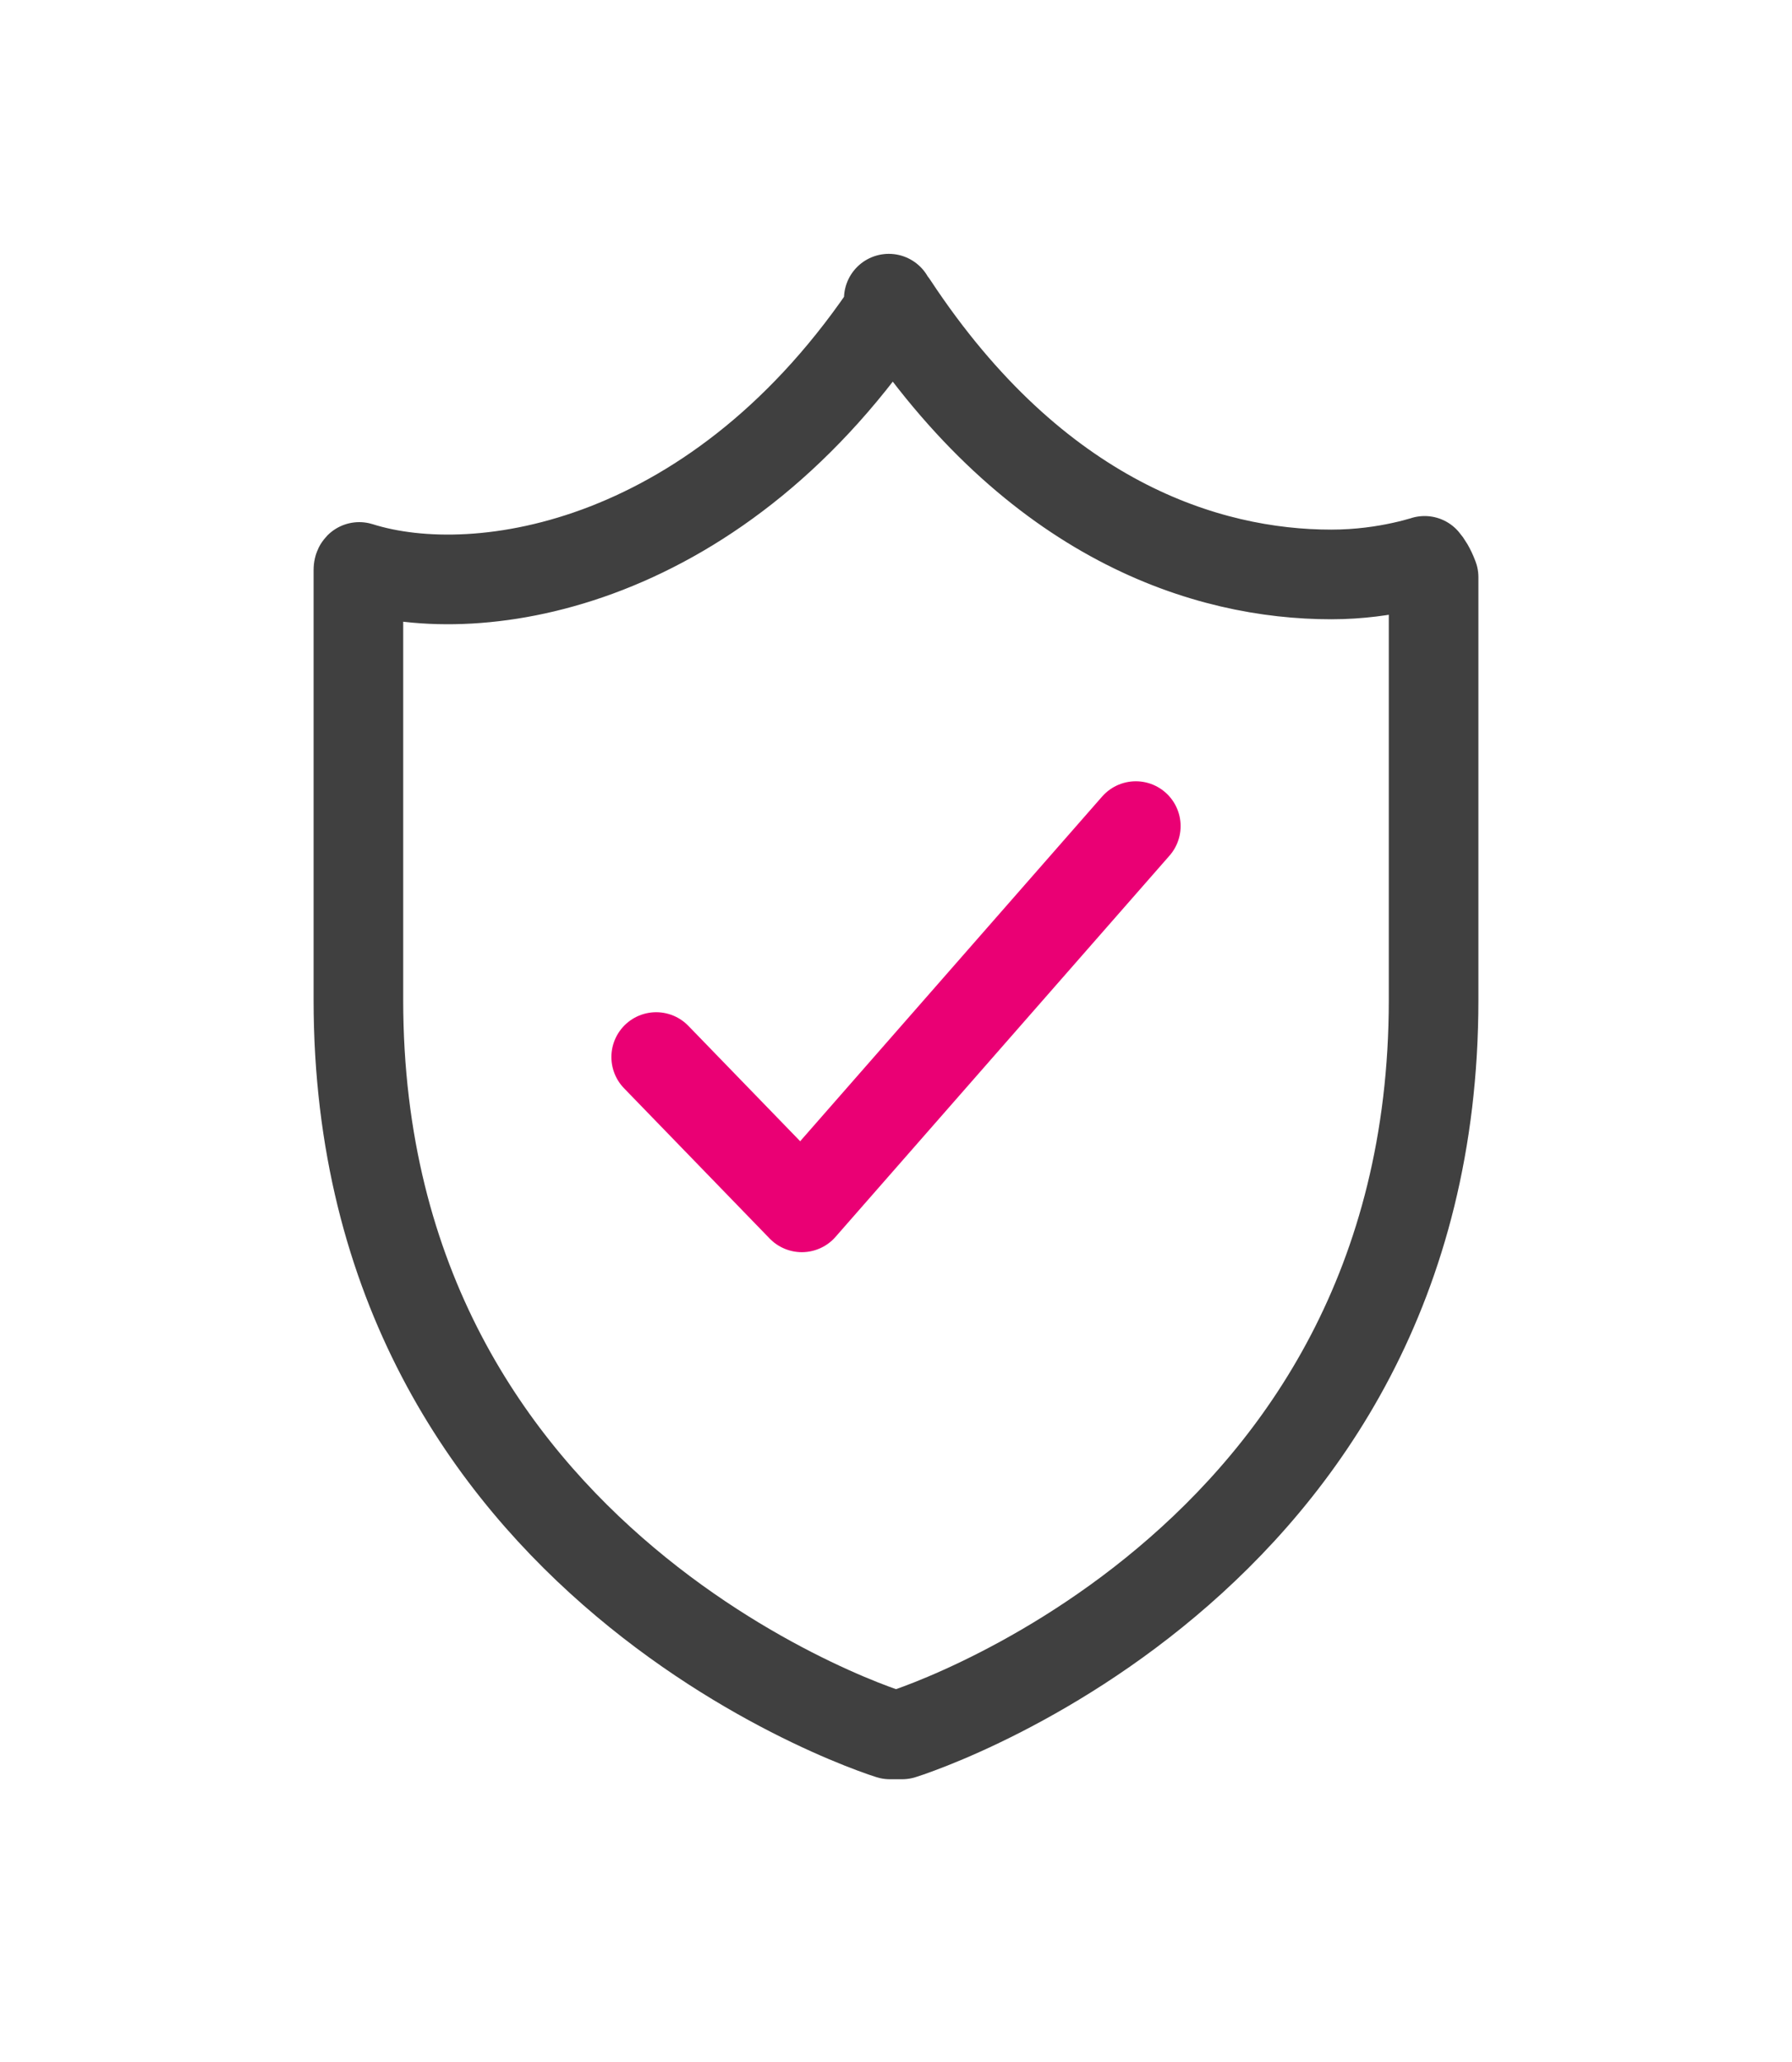 <svg width="40" height="46" viewBox="0 0 40 46" fill="none" xmlns="http://www.w3.org/2000/svg">
    <path d="M31.772 12.521C31.782 12.518 31.791 12.515 31.799 12.512C31.85 12.57 31.927 12.683 32 12.877V22.307C32 28.692 29.037 32.777 26.045 35.292C24.541 36.557 23.03 37.422 21.887 37.971C21.317 38.245 20.842 38.438 20.511 38.561C20.346 38.623 20.219 38.666 20.136 38.692H20.136H20.135H20.135H20.134H20.134H20.134H20.133H20.133H20.132H20.132H20.132H20.131H20.131H20.13H20.13H20.13H20.129H20.129H20.128H20.128H20.128H20.127H20.127H20.126H20.126H20.126H20.125H20.125H20.124H20.124H20.123H20.123H20.123H20.122H20.122H20.122H20.121H20.121H20.12H20.12H20.119H20.119H20.119H20.118H20.118H20.117H20.117H20.116H20.116H20.116H20.115H20.115H20.114H20.114H20.114H20.113H20.113H20.112H20.112H20.111H20.111H20.111H20.11H20.11H20.109H20.109H20.108H20.108H20.108H20.107H20.107H20.106H20.106H20.105H20.105H20.105H20.104H20.104H20.103H20.103H20.102H20.102H20.102H20.101H20.101H20.1H20.1H20.099H20.099H20.098H20.098H20.098H20.097H20.097H20.096H20.096H20.095H20.095H20.094H20.094H20.093H20.093H20.092H20.092H20.091H20.091H20.09H20.09H20.09H20.089H20.089H20.088H20.088H20.087H20.087H20.086H20.086H20.085H20.085H20.084H20.084H20.083H20.083H20.082H20.082H20.081H20.081H20.08H20.08H20.079H20.079H20.078H20.078H20.077H20.077H20.076H20.076H20.075H20.075H20.074H20.074H20.073H20.073H20.072H20.071H20.071H20.07H20.07H20.069H20.069H20.068H20.068H20.067H20.067H20.066H20.066H20.065H20.064H20.064H20.063H20.063H20.062H20.061H20.061H20.06H20.06H20.059H20.059H20.058H20.058H20.057H20.056H20.056H20.055H20.055H20.054H20.053H20.053H20.052H20.052H20.051H20.05H20.05H20.049H20.049H20.048H20.047H20.047H20.046H20.045H20.045H20.044H20.044H20.043H20.042H20.042H20.041H20.04H20.04H20.039H20.038H20.038H20.037H20.036H20.036H20.035H20.034H20.034H20.033H20.032H20.032H20.031H20.03H20.03H20.029H20.028H20.028H20.027H20.026H20.026H20.025H20.024H20.023H20.023H20.022H20.021H20.02H20.02H20.019H20.018H20.018H20.017H20.016H20.015H20.015H20.014H20.013H20.012H20.012H20.011H20.01H20.009H20.009H20.008H20.007H20.006H20.006H20.005H20.004H20.003H20.002H20.002H20.001H20H19.999H19.998H19.998H19.997H19.996H19.995H19.994H19.994H19.993H19.992H19.991H19.991H19.99H19.989H19.988H19.988H19.987H19.986H19.985H19.985H19.984H19.983H19.982H19.982H19.981H19.98H19.98H19.979H19.978H19.977H19.977H19.976H19.975H19.974H19.974H19.973H19.972H19.972H19.971H19.97H19.97H19.969H19.968H19.968H19.967H19.966H19.966H19.965H19.964H19.964H19.963H19.962H19.962H19.961H19.96H19.96H19.959H19.958H19.958H19.957H19.956H19.956H19.955H19.955H19.954H19.953H19.953H19.952H19.951H19.951H19.95H19.95H19.949H19.948H19.948H19.947H19.947H19.946H19.945H19.945H19.944H19.944H19.943H19.942H19.942H19.941H19.941H19.94H19.94H19.939H19.939H19.938H19.937H19.937H19.936H19.936H19.935H19.934H19.934H19.933H19.933H19.932H19.932H19.931H19.931H19.93H19.93H19.929H19.929H19.928H19.927H19.927H19.926H19.926H19.925H19.925H19.924H19.924H19.923H19.923H19.922H19.922H19.921H19.921H19.92H19.92H19.919H19.919H19.918H19.918H19.917H19.917H19.916H19.916H19.915H19.915H19.914H19.914H19.913H19.913H19.912H19.912H19.911H19.911H19.91H19.91H19.91H19.909H19.909H19.908H19.908H19.907H19.907H19.906H19.906H19.905H19.905H19.904H19.904H19.903H19.903H19.902H19.902H19.902H19.901H19.901H19.9H19.9H19.899H19.899H19.898H19.898H19.898H19.897H19.897H19.896H19.896H19.895H19.895H19.895H19.894H19.894H19.893H19.893H19.892H19.892H19.892H19.891H19.891H19.89H19.89H19.889H19.889H19.889H19.888H19.888H19.887H19.887H19.886H19.886H19.886H19.885H19.885H19.884H19.884H19.884H19.883H19.883H19.882H19.882H19.881H19.881H19.881H19.88H19.88H19.879H19.879H19.878H19.878H19.878H19.877H19.877H19.877H19.876H19.876H19.875H19.875H19.874H19.874H19.874H19.873H19.873H19.872H19.872H19.872H19.871H19.871H19.87H19.87H19.87H19.869H19.869H19.868H19.868H19.868H19.867H19.867H19.866H19.866H19.866H19.865H19.865H19.864H19.864C19.781 38.666 19.654 38.623 19.489 38.561C19.158 38.438 18.683 38.245 18.113 37.971C16.97 37.422 15.459 36.557 13.955 35.292C10.963 32.777 8 28.692 8 22.307V12.714C8 12.682 8.007 12.667 8.01 12.661C8.012 12.656 8.015 12.652 8.019 12.648C10.714 13.498 16.078 12.627 19.931 6.796C23.114 11.624 26.948 12.815 29.716 12.815C30.352 12.815 30.904 12.729 31.298 12.642C31.496 12.599 31.657 12.555 31.772 12.521ZM19.839 6.663C19.839 6.663 19.84 6.663 19.84 6.663L19.839 6.663Z" stroke="#404040" stroke-width="2" stroke-linecap="round" stroke-linejoin="round"/>
    <path d="M14.647 23.581L17.898 26.934L25.353 18.429" stroke="#EA0074" stroke-width="2" stroke-linecap="round" stroke-linejoin="round"/>
</svg>
